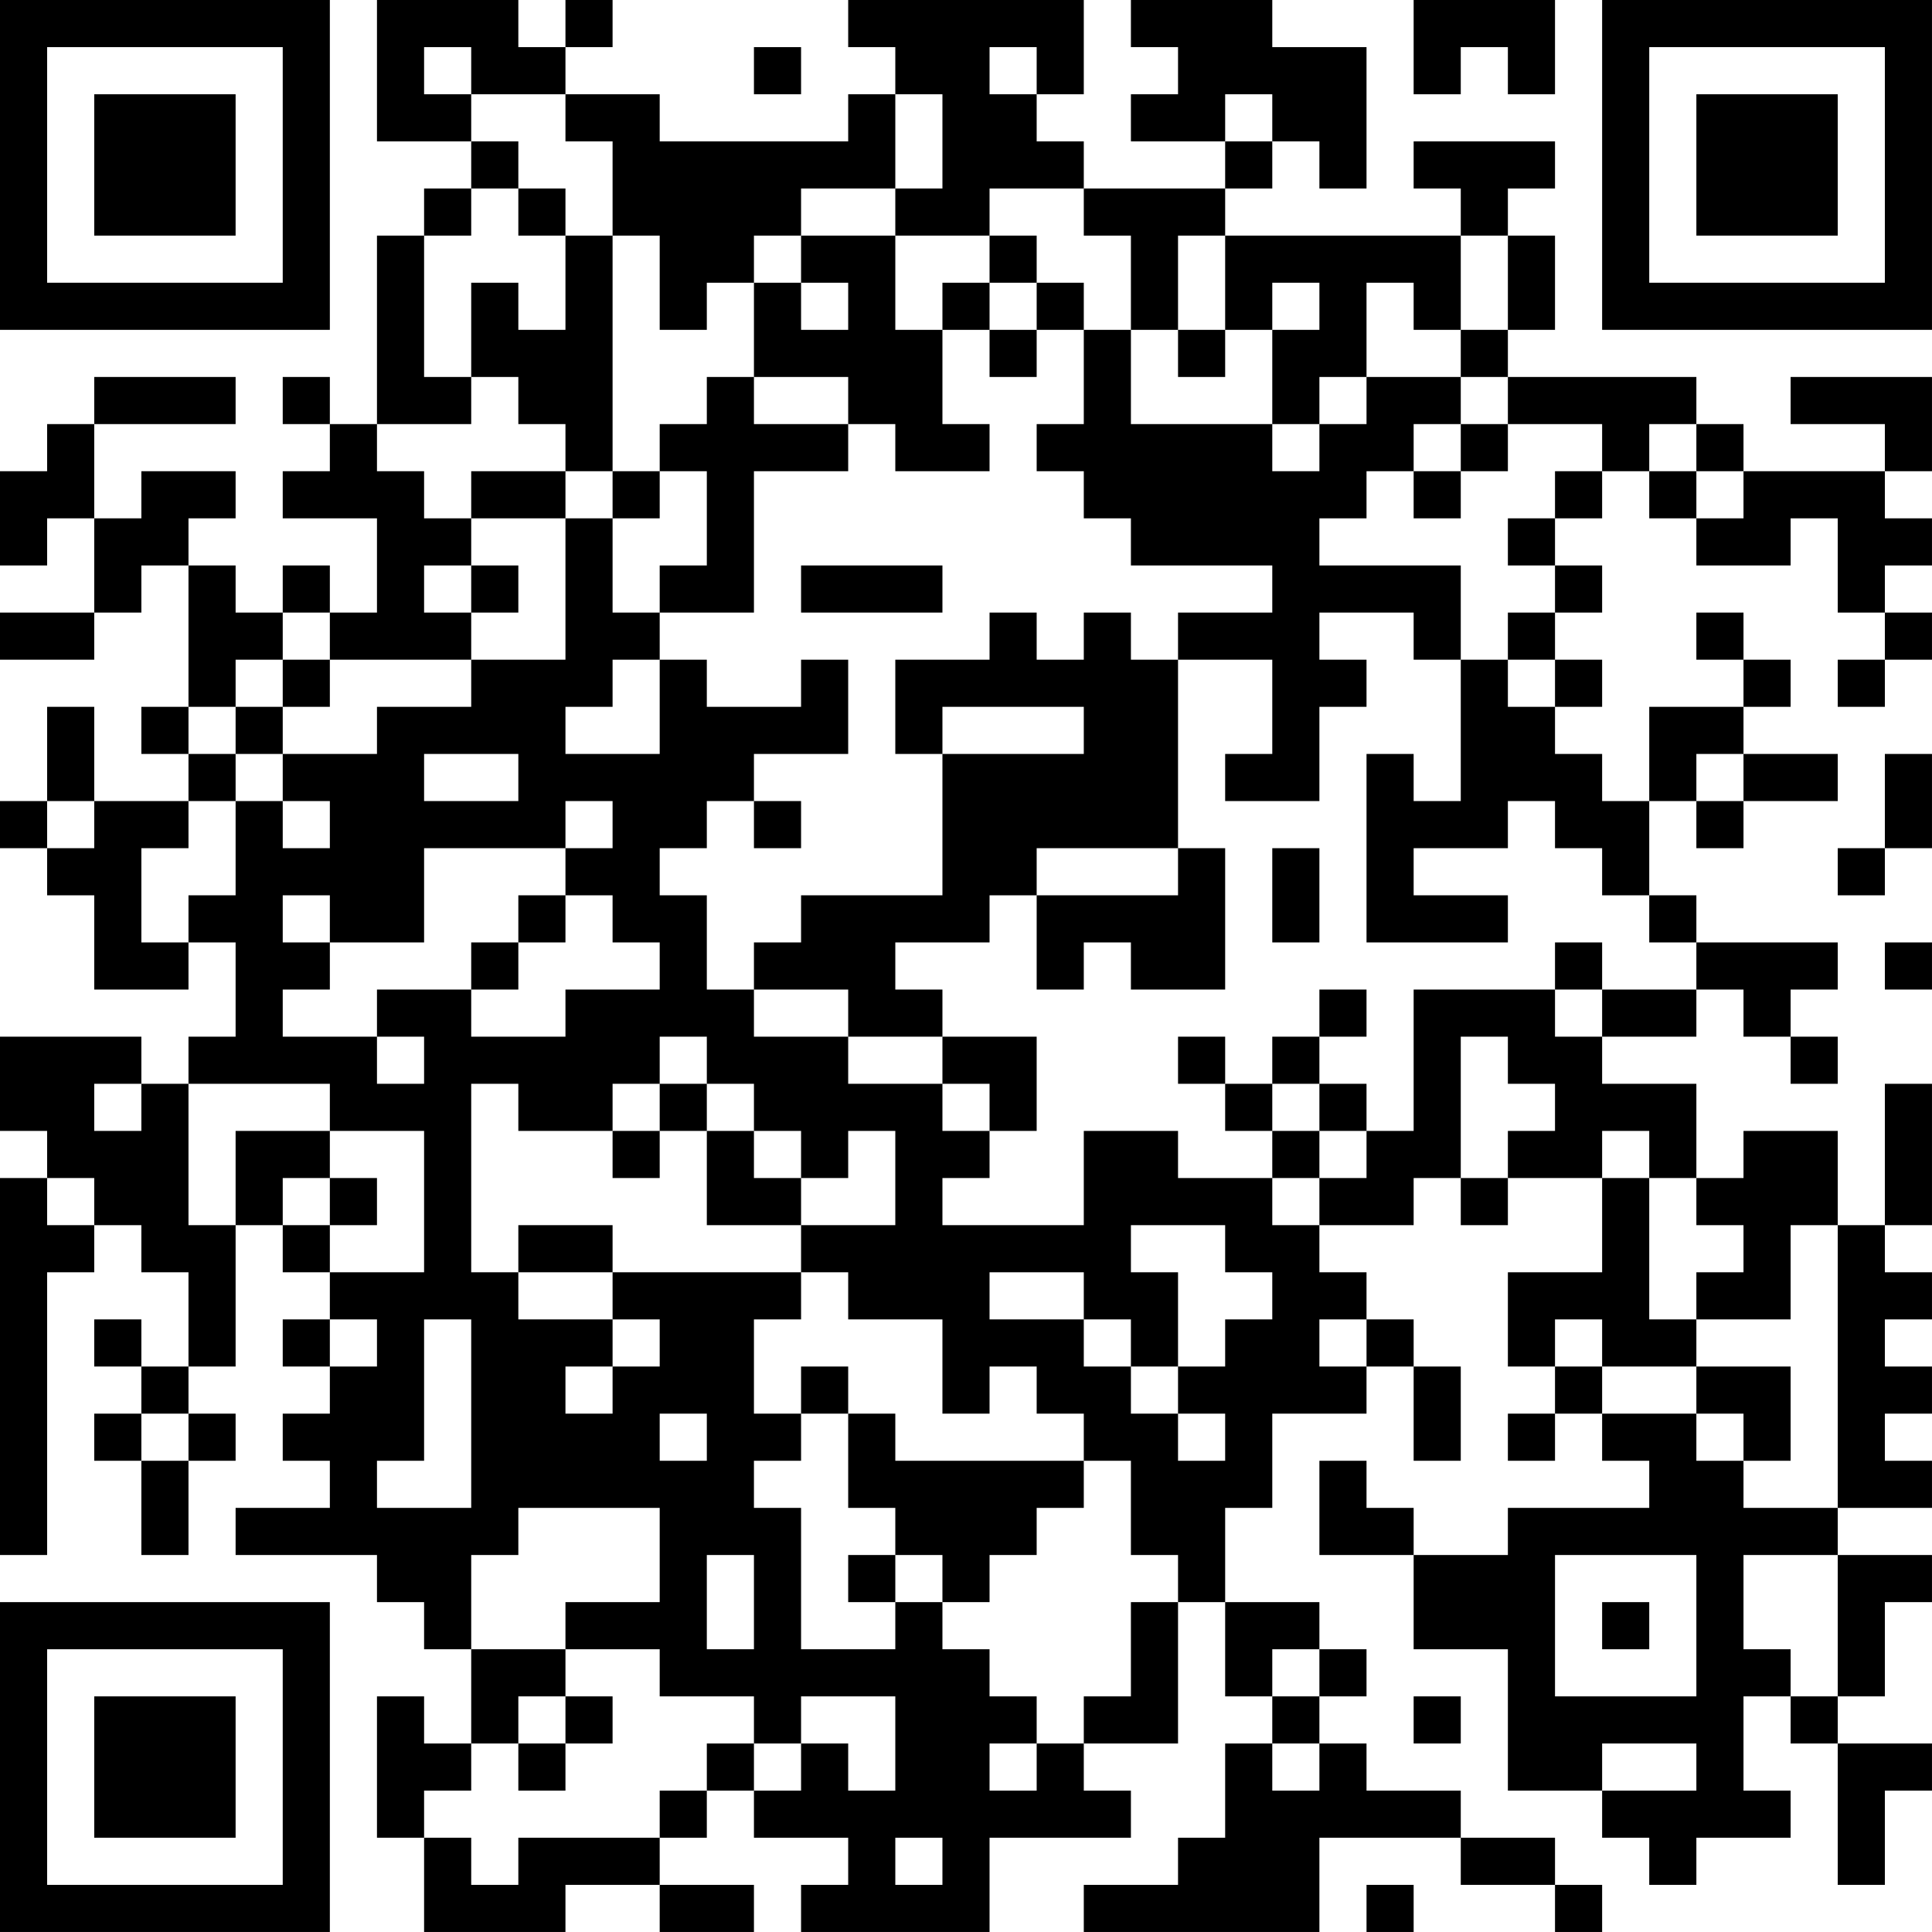 <?xml version="1.0" encoding="UTF-8"?>
<svg xmlns="http://www.w3.org/2000/svg" version="1.1" width="200" height="200" viewBox="0 0 200 200"><rect x="0" y="0" width="200" height="200" fill="#ffffff"/><g transform="scale(4.878)"><g transform="translate(0,0)"><path fill-rule="evenodd" d="M8 0L8 3L10 3L10 4L9 4L9 5L8 5L8 9L7 9L7 8L6 8L6 9L7 9L7 10L6 10L6 11L8 11L8 13L7 13L7 12L6 12L6 13L5 13L5 12L4 12L4 11L5 11L5 10L3 10L3 11L2 11L2 9L5 9L5 8L2 8L2 9L1 9L1 10L0 10L0 12L1 12L1 11L2 11L2 13L0 13L0 14L2 14L2 13L3 13L3 12L4 12L4 15L3 15L3 16L4 16L4 17L2 17L2 15L1 15L1 17L0 17L0 18L1 18L1 19L2 19L2 21L4 21L4 20L5 20L5 22L4 22L4 23L3 23L3 22L0 22L0 24L1 24L1 25L0 25L0 33L1 33L1 27L2 27L2 26L3 26L3 27L4 27L4 29L3 29L3 28L2 28L2 29L3 29L3 30L2 30L2 31L3 31L3 33L4 33L4 31L5 31L5 30L4 30L4 29L5 29L5 26L6 26L6 27L7 27L7 28L6 28L6 29L7 29L7 30L6 30L6 31L7 31L7 32L5 32L5 33L8 33L8 34L9 34L9 35L10 35L10 37L9 37L9 36L8 36L8 39L9 39L9 41L12 41L12 40L14 40L14 41L16 41L16 40L14 40L14 39L15 39L15 38L16 38L16 39L18 39L18 40L17 40L17 41L21 41L21 39L24 39L24 38L23 38L23 37L25 37L25 34L26 34L26 36L27 36L27 37L26 37L26 39L25 39L25 40L23 40L23 41L28 41L28 39L31 39L31 40L33 40L33 41L34 41L34 40L33 40L33 39L31 39L31 38L29 38L29 37L28 37L28 36L29 36L29 35L28 35L28 34L26 34L26 32L27 32L27 30L29 30L29 29L30 29L30 31L31 31L31 29L30 29L30 28L29 28L29 27L28 27L28 26L30 26L30 25L31 25L31 26L32 26L32 25L34 25L34 27L32 27L32 29L33 29L33 30L32 30L32 31L33 31L33 30L34 30L34 31L35 31L35 32L32 32L32 33L30 33L30 32L29 32L29 31L28 31L28 33L30 33L30 35L32 35L32 38L34 38L34 39L35 39L35 40L36 40L36 39L38 39L38 38L37 38L37 36L38 36L38 37L39 37L39 40L40 40L40 38L41 38L41 37L39 37L39 36L40 36L40 34L41 34L41 33L39 33L39 32L41 32L41 31L40 31L40 30L41 30L41 29L40 29L40 28L41 28L41 27L40 27L40 26L41 26L41 23L40 23L40 26L39 26L39 24L37 24L37 25L36 25L36 23L34 23L34 22L36 22L36 21L37 21L37 22L38 22L38 23L39 23L39 22L38 22L38 21L39 21L39 20L36 20L36 19L35 19L35 17L36 17L36 18L37 18L37 17L39 17L39 16L37 16L37 15L38 15L38 14L37 14L37 13L36 13L36 14L37 14L37 15L35 15L35 17L34 17L34 16L33 16L33 15L34 15L34 14L33 14L33 13L34 13L34 12L33 12L33 11L34 11L34 10L35 10L35 11L36 11L36 12L38 12L38 11L39 11L39 13L40 13L40 14L39 14L39 15L40 15L40 14L41 14L41 13L40 13L40 12L41 12L41 11L40 11L40 10L41 10L41 8L38 8L38 9L40 9L40 10L37 10L37 9L36 9L36 8L32 8L32 7L33 7L33 5L32 5L32 4L33 4L33 3L30 3L30 4L31 4L31 5L26 5L26 4L27 4L27 3L28 3L28 4L29 4L29 1L27 1L27 0L24 0L24 1L25 1L25 2L24 2L24 3L26 3L26 4L23 4L23 3L22 3L22 2L23 2L23 0L18 0L18 1L19 1L19 2L18 2L18 3L14 3L14 2L12 2L12 1L13 1L13 0L12 0L12 1L11 1L11 0ZM30 0L30 2L31 2L31 1L32 1L32 2L33 2L33 0ZM9 1L9 2L10 2L10 3L11 3L11 4L10 4L10 5L9 5L9 8L10 8L10 9L8 9L8 10L9 10L9 11L10 11L10 12L9 12L9 13L10 13L10 14L7 14L7 13L6 13L6 14L5 14L5 15L4 15L4 16L5 16L5 17L4 17L4 18L3 18L3 20L4 20L4 19L5 19L5 17L6 17L6 18L7 18L7 17L6 17L6 16L8 16L8 15L10 15L10 14L12 14L12 11L13 11L13 13L14 13L14 14L13 14L13 15L12 15L12 16L14 16L14 14L15 14L15 15L17 15L17 14L18 14L18 16L16 16L16 17L15 17L15 18L14 18L14 19L15 19L15 21L16 21L16 22L18 22L18 23L20 23L20 24L21 24L21 25L20 25L20 26L23 26L23 24L25 24L25 25L27 25L27 26L28 26L28 25L29 25L29 24L30 24L30 21L33 21L33 22L34 22L34 21L36 21L36 20L35 20L35 19L34 19L34 18L33 18L33 17L32 17L32 18L30 18L30 19L32 19L32 20L29 20L29 16L30 16L30 17L31 17L31 14L32 14L32 15L33 15L33 14L32 14L32 13L33 13L33 12L32 12L32 11L33 11L33 10L34 10L34 9L32 9L32 8L31 8L31 7L32 7L32 5L31 5L31 7L30 7L30 6L29 6L29 8L28 8L28 9L27 9L27 7L28 7L28 6L27 6L27 7L26 7L26 5L25 5L25 7L24 7L24 5L23 5L23 4L21 4L21 5L19 5L19 4L20 4L20 2L19 2L19 4L17 4L17 5L16 5L16 6L15 6L15 7L14 7L14 5L13 5L13 3L12 3L12 2L10 2L10 1ZM16 1L16 2L17 2L17 1ZM21 1L21 2L22 2L22 1ZM26 2L26 3L27 3L27 2ZM11 4L11 5L12 5L12 7L11 7L11 6L10 6L10 8L11 8L11 9L12 9L12 10L10 10L10 11L12 11L12 10L13 10L13 11L14 11L14 10L15 10L15 12L14 12L14 13L16 13L16 10L18 10L18 9L19 9L19 10L21 10L21 9L20 9L20 7L21 7L21 8L22 8L22 7L23 7L23 9L22 9L22 10L23 10L23 11L24 11L24 12L27 12L27 13L25 13L25 14L24 14L24 13L23 13L23 14L22 14L22 13L21 13L21 14L19 14L19 16L20 16L20 19L17 19L17 20L16 20L16 21L18 21L18 22L20 22L20 23L21 23L21 24L22 24L22 22L20 22L20 21L19 21L19 20L21 20L21 19L22 19L22 21L23 21L23 20L24 20L24 21L26 21L26 18L25 18L25 14L27 14L27 16L26 16L26 17L28 17L28 15L29 15L29 14L28 14L28 13L30 13L30 14L31 14L31 12L28 12L28 11L29 11L29 10L30 10L30 11L31 11L31 10L32 10L32 9L31 9L31 8L29 8L29 9L28 9L28 10L27 10L27 9L24 9L24 7L23 7L23 6L22 6L22 5L21 5L21 6L20 6L20 7L19 7L19 5L17 5L17 6L16 6L16 8L15 8L15 9L14 9L14 10L13 10L13 5L12 5L12 4ZM17 6L17 7L18 7L18 6ZM21 6L21 7L22 7L22 6ZM25 7L25 8L26 8L26 7ZM16 8L16 9L18 9L18 8ZM30 9L30 10L31 10L31 9ZM35 9L35 10L36 10L36 11L37 11L37 10L36 10L36 9ZM10 12L10 13L11 13L11 12ZM17 12L17 13L20 13L20 12ZM6 14L6 15L5 15L5 16L6 16L6 15L7 15L7 14ZM20 15L20 16L23 16L23 15ZM9 16L9 17L11 17L11 16ZM36 16L36 17L37 17L37 16ZM40 16L40 18L39 18L39 19L40 19L40 18L41 18L41 16ZM1 17L1 18L2 18L2 17ZM12 17L12 18L9 18L9 20L7 20L7 19L6 19L6 20L7 20L7 21L6 21L6 22L8 22L8 23L9 23L9 22L8 22L8 21L10 21L10 22L12 22L12 21L14 21L14 20L13 20L13 19L12 19L12 18L13 18L13 17ZM16 17L16 18L17 18L17 17ZM22 18L22 19L25 19L25 18ZM27 18L27 20L28 20L28 18ZM11 19L11 20L10 20L10 21L11 21L11 20L12 20L12 19ZM33 20L33 21L34 21L34 20ZM40 20L40 21L41 21L41 20ZM28 21L28 22L27 22L27 23L26 23L26 22L25 22L25 23L26 23L26 24L27 24L27 25L28 25L28 24L29 24L29 23L28 23L28 22L29 22L29 21ZM14 22L14 23L13 23L13 24L11 24L11 23L10 23L10 27L11 27L11 28L13 28L13 29L12 29L12 30L13 30L13 29L14 29L14 28L13 28L13 27L17 27L17 28L16 28L16 30L17 30L17 31L16 31L16 32L17 32L17 35L19 35L19 34L20 34L20 35L21 35L21 36L22 36L22 37L21 37L21 38L22 38L22 37L23 37L23 36L24 36L24 34L25 34L25 33L24 33L24 31L23 31L23 30L22 30L22 29L21 29L21 30L20 30L20 28L18 28L18 27L17 27L17 26L19 26L19 24L18 24L18 25L17 25L17 24L16 24L16 23L15 23L15 22ZM31 22L31 25L32 25L32 24L33 24L33 23L32 23L32 22ZM2 23L2 24L3 24L3 23ZM4 23L4 26L5 26L5 24L7 24L7 25L6 25L6 26L7 26L7 27L9 27L9 24L7 24L7 23ZM14 23L14 24L13 24L13 25L14 25L14 24L15 24L15 26L17 26L17 25L16 25L16 24L15 24L15 23ZM27 23L27 24L28 24L28 23ZM34 24L34 25L35 25L35 28L36 28L36 29L34 29L34 28L33 28L33 29L34 29L34 30L36 30L36 31L37 31L37 32L39 32L39 26L38 26L38 28L36 28L36 27L37 27L37 26L36 26L36 25L35 25L35 24ZM1 25L1 26L2 26L2 25ZM7 25L7 26L8 26L8 25ZM11 26L11 27L13 27L13 26ZM24 26L24 27L25 27L25 29L24 29L24 28L23 28L23 27L21 27L21 28L23 28L23 29L24 29L24 30L25 30L25 31L26 31L26 30L25 30L25 29L26 29L26 28L27 28L27 27L26 27L26 26ZM7 28L7 29L8 29L8 28ZM9 28L9 31L8 31L8 32L10 32L10 28ZM28 28L28 29L29 29L29 28ZM17 29L17 30L18 30L18 32L19 32L19 33L18 33L18 34L19 34L19 33L20 33L20 34L21 34L21 33L22 33L22 32L23 32L23 31L19 31L19 30L18 30L18 29ZM36 29L36 30L37 30L37 31L38 31L38 29ZM3 30L3 31L4 31L4 30ZM14 30L14 31L15 31L15 30ZM11 32L11 33L10 33L10 35L12 35L12 36L11 36L11 37L10 37L10 38L9 38L9 39L10 39L10 40L11 40L11 39L14 39L14 38L15 38L15 37L16 37L16 38L17 38L17 37L18 37L18 38L19 38L19 36L17 36L17 37L16 37L16 36L14 36L14 35L12 35L12 34L14 34L14 32ZM15 33L15 35L16 35L16 33ZM33 33L33 36L36 36L36 33ZM37 33L37 35L38 35L38 36L39 36L39 33ZM34 34L34 35L35 35L35 34ZM27 35L27 36L28 36L28 35ZM12 36L12 37L11 37L11 38L12 38L12 37L13 37L13 36ZM30 36L30 37L31 37L31 36ZM27 37L27 38L28 38L28 37ZM34 37L34 38L36 38L36 37ZM19 39L19 40L20 40L20 39ZM29 40L29 41L30 41L30 40ZM0 0L0 7L7 7L7 0ZM1 1L1 6L6 6L6 1ZM2 2L2 5L5 5L5 2ZM34 0L34 7L41 7L41 0ZM35 1L35 6L40 6L40 1ZM36 2L36 5L39 5L39 2ZM0 34L0 41L7 41L7 34ZM1 35L1 40L6 40L6 35ZM2 36L2 39L5 39L5 36Z" fill="#000000"/></g></g></svg>
